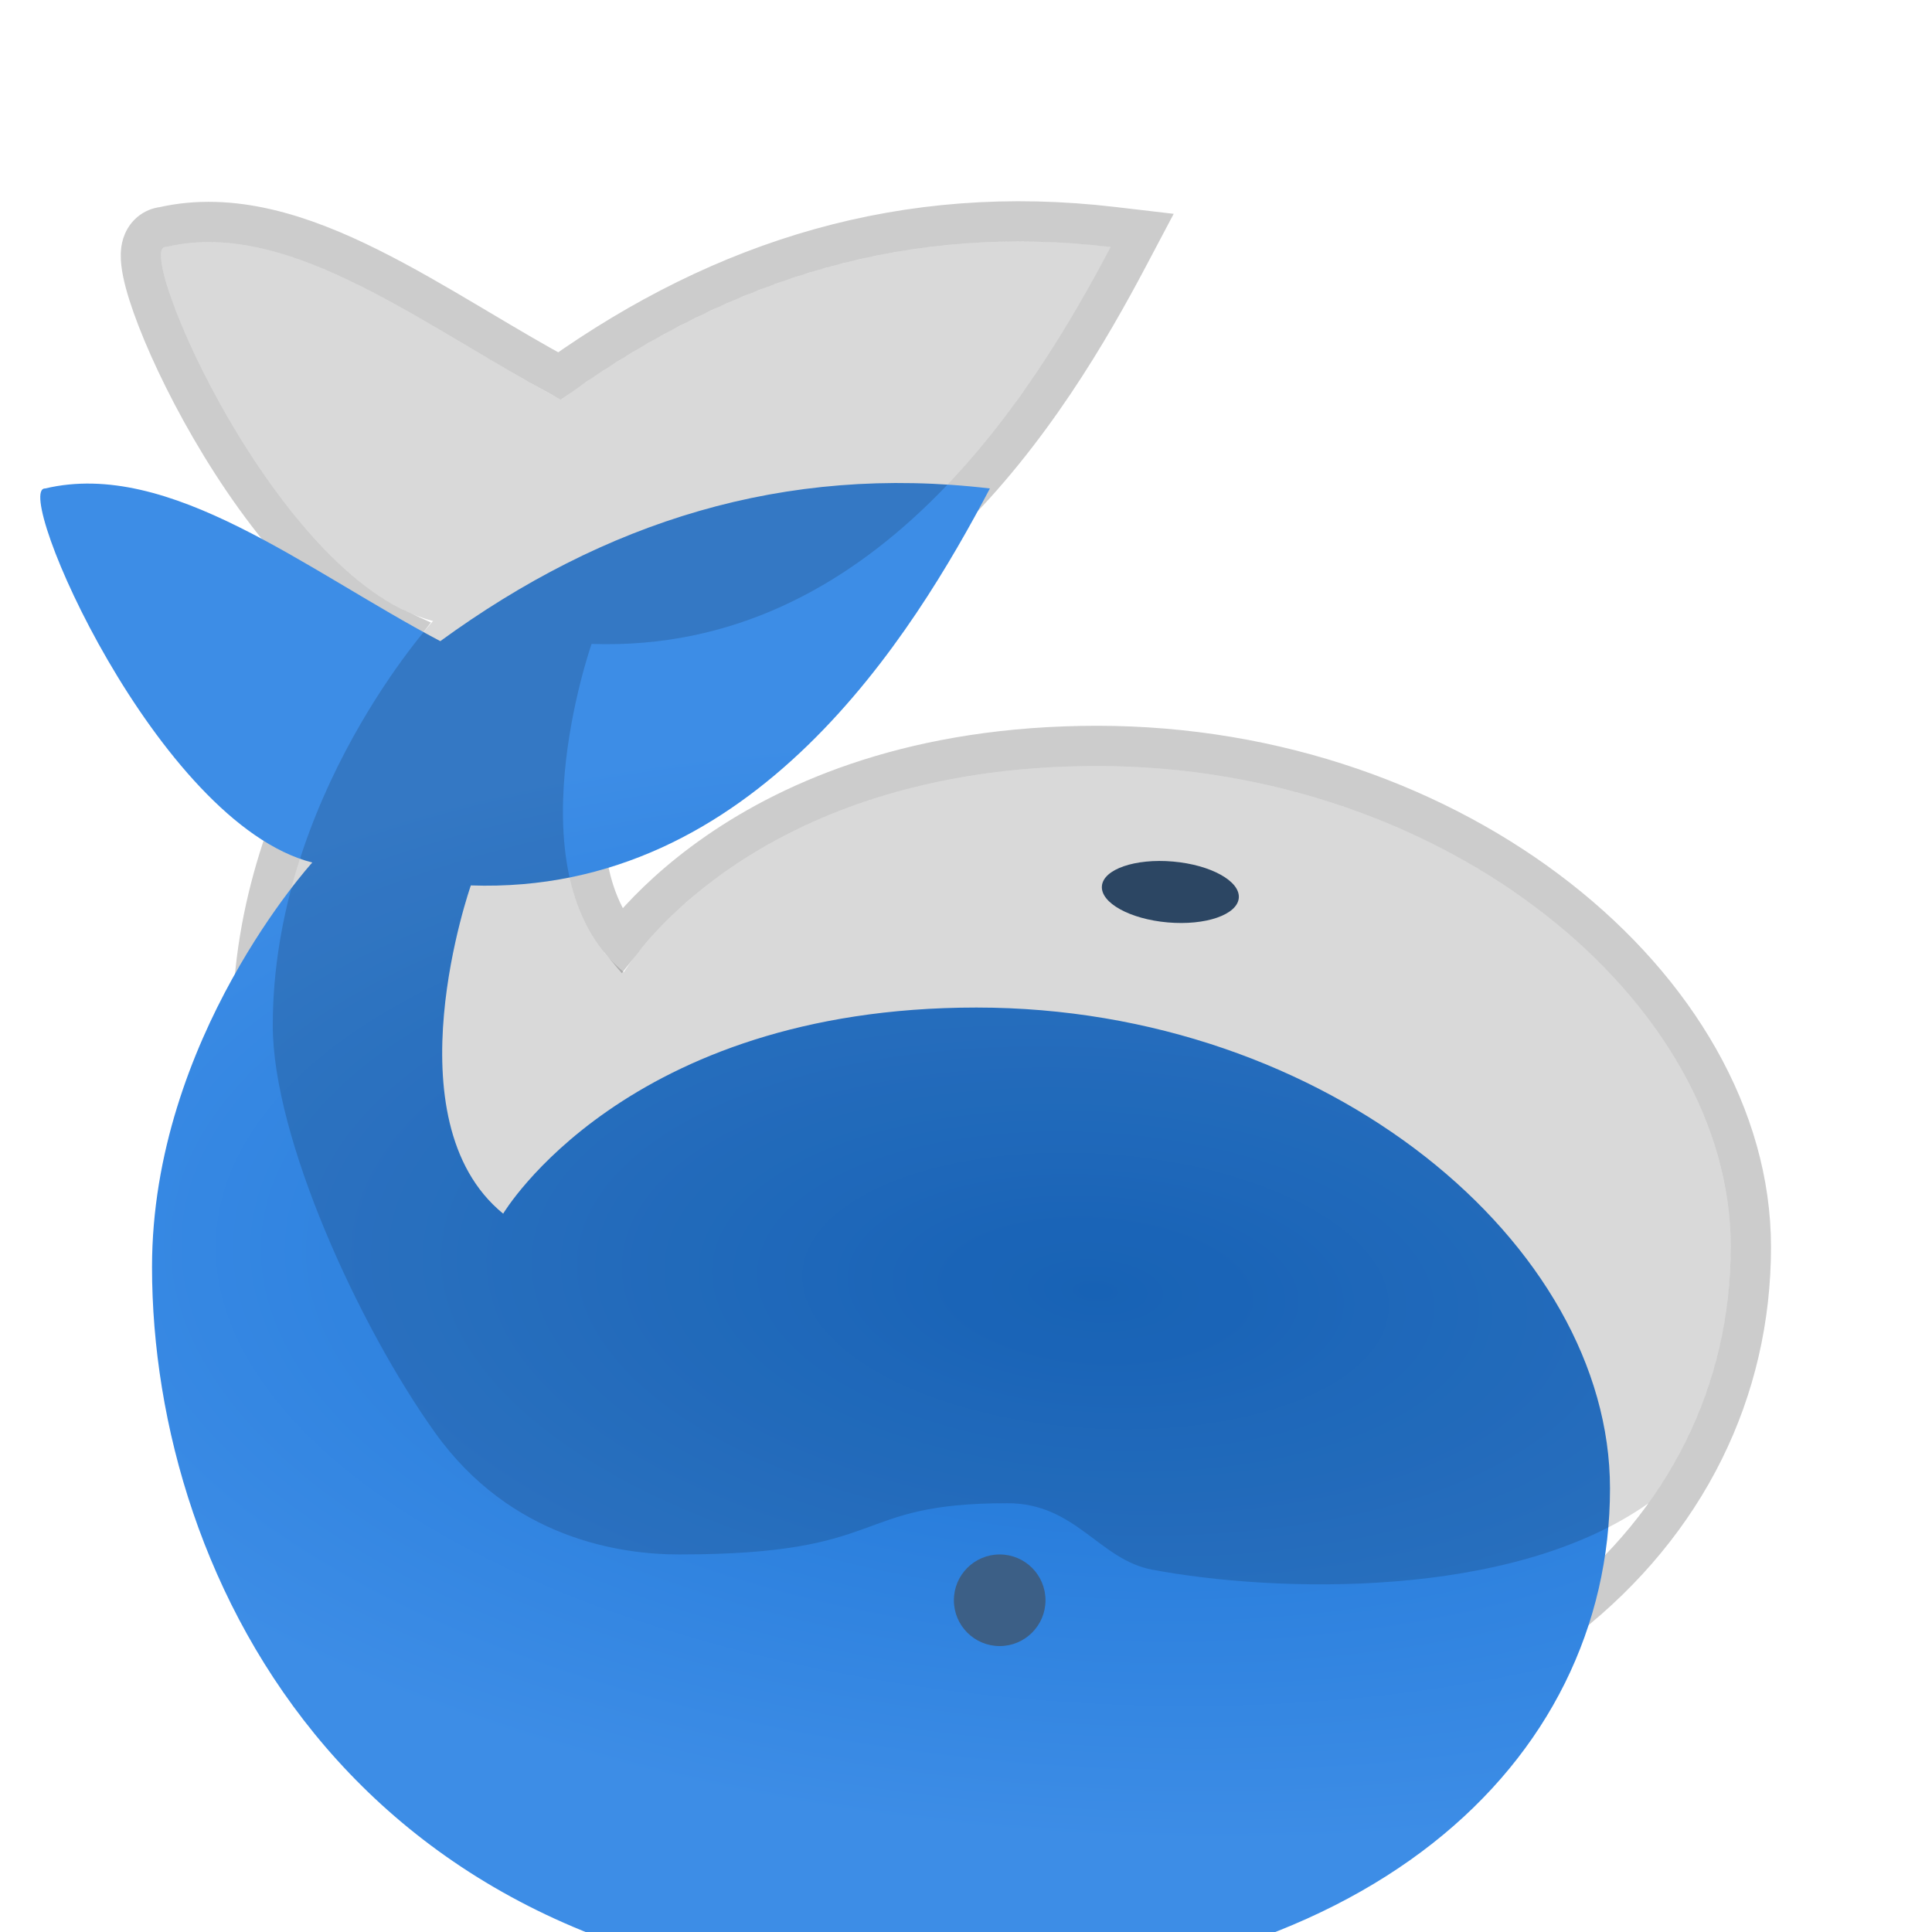 <svg width="48" height="48" viewBox="0 0 48 48" fill="none" xmlns="http://www.w3.org/2000/svg">
<ellipse cx="25.596" cy="44.309" rx="11" ry="1.897" fill="url(#paint0_radial_14_108)" fill-opacity="0.2"/>
<path d="M9.921 15.659C9.864 15.732 9.802 15.812 9.737 15.899C9.353 16.412 8.841 17.154 8.33 18.079C7.311 19.924 6.277 22.521 6.277 25.48C6.277 29.471 7.588 34.097 10.712 37.733C13.849 41.383 18.78 43.997 25.931 43.997C31.514 43.997 35.899 42.553 38.9 40.192C41.907 37.825 43.5 34.553 43.5 30.98C43.5 27.749 41.637 24.63 38.709 22.337C35.775 20.038 31.731 18.532 27.259 18.532C22.792 18.532 19.754 19.845 17.824 21.181C16.861 21.848 16.179 22.516 15.735 23.023C15.618 23.157 15.517 23.279 15.432 23.388C14.553 22.355 14.393 20.771 14.528 19.247C14.603 18.407 14.764 17.633 14.907 17.067C14.964 16.843 15.018 16.652 15.062 16.504C18.579 16.511 21.33 14.904 23.425 12.867C25.588 10.765 27.079 8.181 28.036 6.369L28.377 5.724L27.652 5.639C22.497 5.032 17.992 6.436 13.9 9.341C13.24 8.983 12.578 8.589 11.907 8.191C11.833 8.147 11.759 8.103 11.685 8.059C10.851 7.564 10.004 7.067 9.161 6.648C7.501 5.822 5.762 5.249 4.047 5.64C3.938 5.652 3.828 5.695 3.732 5.776C3.619 5.872 3.565 5.99 3.538 6.076C3.488 6.238 3.496 6.412 3.512 6.544C3.544 6.827 3.647 7.197 3.792 7.604C4.085 8.431 4.593 9.53 5.246 10.654C5.899 11.777 6.708 12.945 7.611 13.901C8.309 14.64 9.089 15.28 9.921 15.659Z" stroke="black" stroke-opacity="0.2" stroke-linecap="round"/>
<g filter="url(#filter0_i_14_108)">
<path d="M27.259 19.032C18.535 19.032 15.501 24.153 15.501 24.153C12.65 21.827 14.698 15.998 14.698 15.998C21.749 16.242 25.692 9.737 27.594 6.136C22.473 5.533 18.012 6.963 13.939 9.929C10.594 8.165 7.221 5.401 4.122 6.136C3.286 6.107 6.896 14.445 10.759 15.429C10.759 15.429 6.777 19.791 6.777 25.48C6.777 33.262 11.897 43.497 25.931 43.497C36.931 43.497 43 37.807 43 30.98C43 24.911 35.983 19.032 27.259 19.032Z" fill="url(#paint1_radial_14_108)"/>
</g>
<path d="M27.259 19.032C18.535 19.032 15.501 24.153 15.501 24.153C12.65 21.827 14.698 15.998 14.698 15.998C21.749 16.242 25.692 9.737 27.594 6.136C22.473 5.533 18.012 6.963 13.939 9.929C10.594 8.165 7.221 5.401 4.122 6.136C3.286 6.107 6.896 14.445 10.759 15.429C10.759 15.429 6.777 19.791 6.777 25.48C6.777 28.258 8.906 32.93 10.803 35.586C12.699 38.241 15.43 38.62 16.872 38.62C22.182 38.62 21.076 37.347 25.027 37.347C26.733 37.347 27.302 38.75 28.63 38.999C31.664 39.568 37.544 39.758 40.957 37.347C42.304 35.473 43 33.292 43 30.98C43 24.911 35.983 19.032 27.259 19.032Z" fill="black" fill-opacity="0.15"/>
<circle cx="24.837" cy="39.758" r="1.138" fill="#3C5F86"/>
<ellipse cx="29.077" cy="22.161" rx="1.707" ry="0.759" transform="rotate(5 29.077 22.161)" fill="#2C4663"/>
<defs>
<filter id="filter0_i_14_108" x="1" y="6" width="42" height="41.497" filterUnits="userSpaceOnUse" color-interpolation-filters="sRGB">
<feFlood flood-opacity="0" result="BackgroundImageFix"/>
<feBlend mode="normal" in="SourceGraphic" in2="BackgroundImageFix" result="shape"/>
<feColorMatrix in="SourceAlpha" type="matrix" values="0 0 0 0 0 0 0 0 0 0 0 0 0 0 0 0 0 0 127 0" result="hardAlpha"/>
<feOffset dx="-3" dy="6"/>
<feGaussianBlur stdDeviation="2"/>
<feComposite in2="hardAlpha" operator="arithmetic" k2="-1" k3="1"/>
<feColorMatrix type="matrix" values="0 0 0 0 1 0 0 0 0 1 0 0 0 0 1 0 0 0 0.04 0"/>
<feBlend mode="normal" in2="shape" result="effect1_innerShadow_14_108"/>
</filter>
<radialGradient id="paint0_radial_14_108" cx="0" cy="0" r="1" gradientUnits="userSpaceOnUse" gradientTransform="translate(25.596 44.309) rotate(90) scale(1.897 11)">
<stop stop-opacity="0.6"/>
<stop offset="1" stop-color="#C4C4C4" stop-opacity="0"/>
</radialGradient>
<radialGradient id="paint1_radial_14_108" cx="0" cy="0" r="1" gradientUnits="userSpaceOnUse" gradientTransform="translate(30.147 26.103) rotate(93.972) scale(13.688 28.89)">
<stop stop-color="#1B73D5"/>
<stop offset="1" stop-color="#3D8DE6"/>
</radialGradient>
</defs>
</svg>
